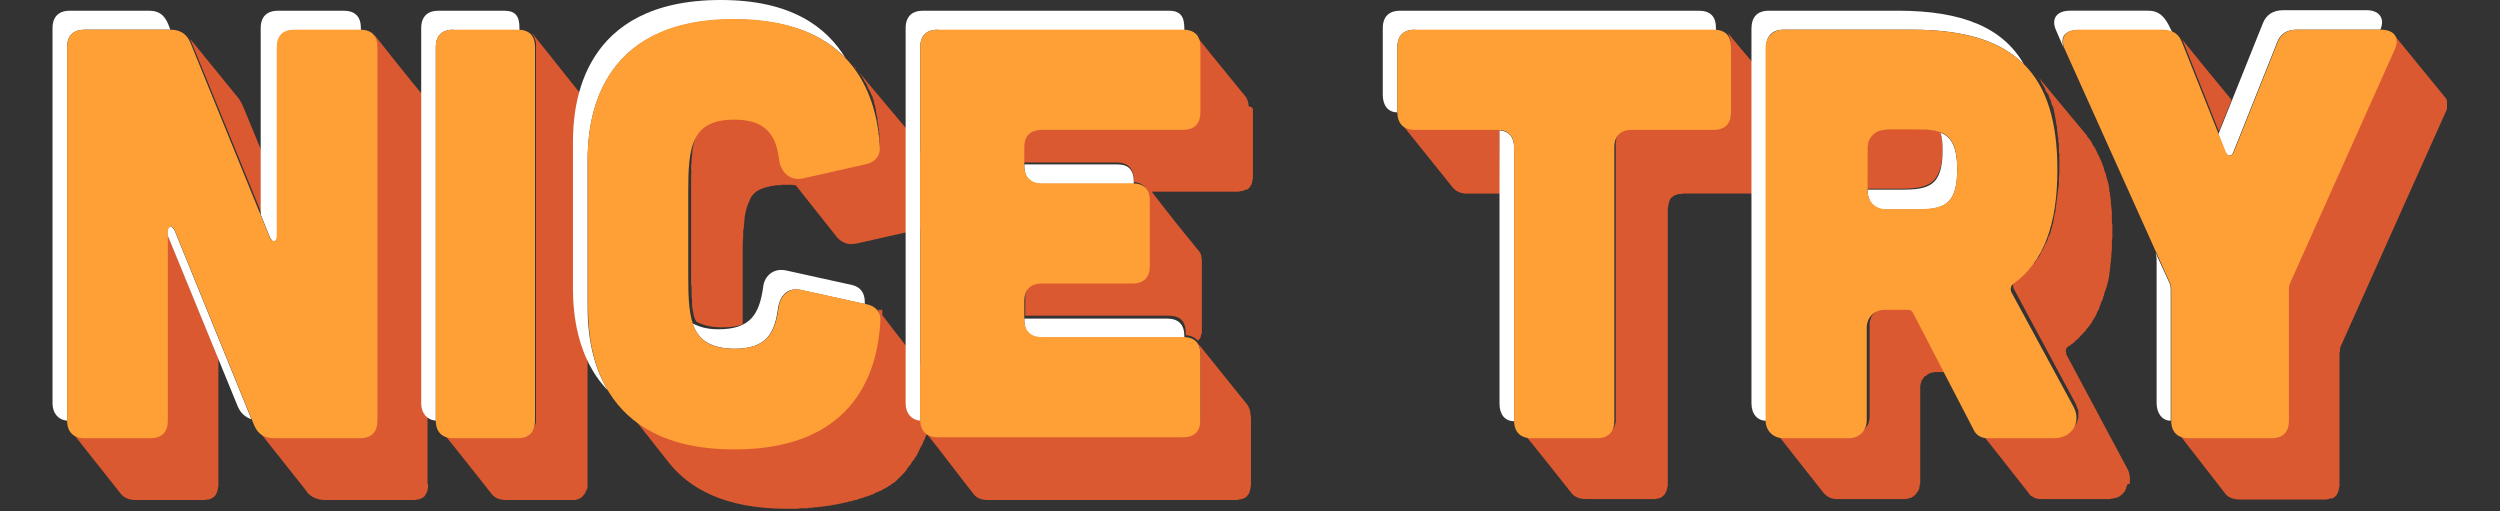 <?xml version="1.0" encoding="utf-8"?>
<!-- Generator: Adobe Illustrator 18.1.1, SVG Export Plug-In . SVG Version: 6.00 Build 0)  -->
<!DOCTYPE svg PUBLIC "-//W3C//DTD SVG 1.1//EN" "http://www.w3.org/Graphics/SVG/1.1/DTD/svg11.dtd">
<svg version="1.1" id="Layer_1" xmlns="http://www.w3.org/2000/svg" xmlns:xlink="http://www.w3.org/1999/xlink" x="0px" y="0px"
	 viewBox="0 0 514 105.1" style="enable-background:new 0 0 514 105.1;" xml:space="preserve">
<rect x="0" y="0" width="514" height="105.1" fill="#333333" stroke="none"/>
<g>
	<g>
		<path style="fill:#DB5931;" d="M44.9,73.7V100c0,0.1,0,0.2-0.1,0.2v0.1c0,0.2,0,0.4-0.1,0.5v0.1c0,0.1-0.1,0.2-0.1,0.4l-0.1,0.1
			c0,0.1-0.1,0.2-0.2,0.4c-0.1,0.1-0.1,0.2-0.2,0.2v0.1c-0.1,0-0.1,0.1-0.2,0.1c0,0-0.1,0-0.1,0.1c0,0-0.1,0-0.1,0.1h-0.1
			c-0.1,0.1-0.1,0.1-0.2,0.1c0,0-0.1,0-0.1,0.1h-0.2c0,0-0.1,0-0.1,0.1h-0.5c0,0-0.1,0-0.2,0.1H27.8c-1.3,0-2.3-0.5-2.9-1.2
			L14.6,88.6l0.4,0.4c0,0,0.1,0,0.1,0.1h0.1c0.1,0.1,0.1,0.1,0.2,0.1c0,0.1,0,0.1,0.1,0.1l0.1,0.1h0.1c0.1,0.1,0.2,0.1,0.2,0.1h0.1
			c0.1,0,0.2,0.1,0.2,0.1H17c0.1,0.1,0.4,0.1,0.5,0.1h13.4c0.1,0,0.4,0,0.5-0.1H32l0.6-0.2c0.1,0,0.2-0.1,0.4-0.1l0.1-0.1
			c0,0,0.1,0,0.1-0.1h0.1c0.1-0.1,0.1-0.1,0.2-0.1v-0.1c0.1-0.1,0.2-0.1,0.2-0.2c0.1-0.1,0.2-0.2,0.2-0.5c0.1-0.1,0.2-0.2,0.2-0.5
			c0.1-0.1,0.1-0.4,0.1-0.5l0.1-0.1V47.8L44.9,73.7z M38.6,7.2v0.1V7.2z M38.6,7.3h0.1c0,0.1,0,0.2,0.1,0.2L38.6,7.3z M38.9,7.8
			c-0.1-0.1-0.1-0.1-0.1-0.2c0,0.1,0,0.1,0.1,0.1V7.8z M38.9,7.8c0,0,0,0.1,0.1,0.1C38.9,7.9,38.9,7.8,38.9,7.8z M39.1,8l10.1,12.4
			l0.7,1.3l3.8,9.2v12.8L39.3,8.5L39.1,8z M53,88.4c0,0-0.1-0.1-0.1-0.2C52.9,88.3,53,88.4,53,88.4z M88,99.6v0.7
			c-0.1,0.2-0.1,0.4-0.1,0.5v0.1l-0.2,0.4v0.1c-0.1,0.1-0.2,0.2-0.2,0.4h-0.1c0,0.1-0.1,0.2-0.1,0.2l-0.2,0.2c-0.1,0-0.1,0-0.1,0.1
			c-0.1,0-0.1,0-0.2,0.1h-0.1c0,0.1-0.1,0.1-0.2,0.1l-0.1,0.1h-0.2l-0.1,0.1h-0.4c-0.1,0-0.2,0-0.4,0.1H66.8c-1.4,0-2.6-0.5-3.5-1.4
			l-0.5-0.7l-9.6-12.1h0.1c0,0.1,0.1,0.2,0.2,0.4h0.2c0.1,0.1,0.2,0.2,0.4,0.2c0,0,0,0.1,0.1,0.1c0.1,0,0.4,0.1,0.5,0.1H55
			c0.1,0.1,0.2,0.1,0.4,0.1h0.2c0.2,0,0.4,0.1,0.6,0.1H74c0.2,0,0.4,0,0.5-0.1h0.6c0.1,0,0.2-0.1,0.2-0.1h0.2c0,0,0.1,0,0.1-0.1h0.2
			c0-0.1,0.1-0.1,0.2-0.1v-0.1c0.1,0,0.1,0,0.2-0.1h0.1c0-0.1,0.1-0.1,0.2-0.2l0.7-1.2c0-0.2,0.1-0.5,0.1-0.8v-0.1
			c0.1-0.2,0.1-0.4,0.1-0.5V9.4c0-0.2-0.1-0.5-0.1-0.7V8.4c0-0.2-0.1-0.4-0.1-0.5V7.8c0,0,0-0.1-0.1-0.1V7.4l-0.1-0.1V7.2
			c3.4,4.3,6.7,8.5,10.3,12.8l0.2,0.5v0.1c0.2,0.2,0.2,0.6,0.4,1v77.9L88,99.6z M77.2,7.2c0,0-0.1,0-0.1-0.1S77,7,77,6.8
			C77,7,77.1,7.1,77.2,7.2z"/>
		<path style="fill:#DB5931;" d="M120.5,100.9c0,0.1-0.2,0.4-0.2,0.5l-0.4,0.5c0,0.1-0.1,0.1-0.1,0.2h-0.1l-0.2,0.2h-0.1
			c0,0.1-0.1,0.1-0.1,0.1c0,0.1-0.1,0.1-0.1,0.1c-0.1,0-0.1,0-0.2,0.1h-0.1c-0.1,0-0.1,0.1-0.2,0.1h-0.1c-0.1,0-0.1,0-0.2,0.1h-14.3
			c-1.3,0-2.3-0.4-2.9-1.1c-3.5-4.4-7-8.9-10.6-13.3l0.5,0.5l0.4,0.2l0.1,0.1c0.1,0,0.2,0.1,0.5,0.1c0.1,0.1,0.4,0.1,0.5,0.1
			c0,0.1,0,0.1,0.1,0.1h14.9l0.1-0.1h0.4c0.1-0.1,0.2-0.1,0.2-0.1h0.1c0.5-0.2,0.8-0.5,1.1-0.8c0,0,0-0.1,0.1-0.1
			c0-0.1,0.1-0.2,0.2-0.4v-0.1l0.2-0.4c0-0.2,0.2-0.6,0.2-0.8V8.6L110,8.2c0-0.2-0.1-0.1-0.1-0.4c0-0.2-0.5-0.8-0.5-1l10.6,13.3
			l0.4,0.4v0.1l0.4,1v78.8C120.5,100.6,120.7,100.8,120.5,100.9z"/>
		<path style="fill:#DB5931;" d="M126.8,82.6c0.1,0,0.1,0.1,0.2,0.2C126.9,82.7,126.9,82.6,126.8,82.6z M180.5,63.7c0,0.1,0.1,0.1,0.1,0.1
			V64c0,0.1,0.1,0.2,0.1,0.4v0.1c0.1,0.1,0.1,0.1,0.1,0.2v2l-0.2,2.2V69c0,0.4-0.1,0.7-0.1,1.1v0.1l-0.5,2.2l-0.4,1.2l-0.4,1.1v0.1
			l-0.7,1.8v0.1l-0.8,1.8h-0.1l-0.4,0.8l-0.6,0.8c0,0.1,0,0.1-0.1,0.2c-0.1,0.2-0.2,0.5-0.5,0.7v0.1l-0.6,0.7l-0.1,0.1
			c0,0.1-0.1,0.2-0.1,0.2h-0.1c0,0.1-0.1,0.2-0.1,0.2l-0.2,0.4l-1,1l-0.4,0.5h-0.1l-1,1l-0.5,0.4h-0.1c0,0.1-0.1,0.2-0.2,0.2
			l-0.4,0.4c-0.1,0-0.1,0-0.2,0.1c0,0-0.1,0.1-0.2,0.1v0.1c-0.1,0-0.2,0.1-0.4,0.1c0,0.1-0.1,0.1-0.2,0.2l-0.6,0.4l-0.4,0.2l-1,0.6
			c-0.1,0-0.2,0.1-0.4,0.1l-0.4,0.2c-0.1,0-0.2,0.1-0.4,0.1l-0.5,0.2c-0.1,0-0.2,0.1-0.2,0.1c-0.1,0-0.2,0.1-0.4,0.1h-0.1l-0.4,0.2
			c-0.1,0-0.2,0-0.4,0.1c-0.1,0-0.2,0.1-0.4,0.1c-0.1,0.1-0.2,0.1-0.5,0.1v0.1l-1,0.2c0,0-0.1,0.1-0.2,0.1c-0.2,0-0.4,0.1-0.6,0.1
			c-0.1,0.1-0.1,0.1-0.2,0.1s-0.2,0.1-0.4,0.1h-0.1c-0.1,0-0.2,0.1-0.5,0.1l-1.4,0.4h-0.5c-0.1,0.1-0.4,0.1-0.5,0.1
			c-0.2,0-0.4,0.1-0.5,0.1l-1.7,0.2h-0.5c-0.2,0.1-0.6,0.1-0.8,0.1h-0.1c-0.6,0.1-1.2,0.1-1.8,0.1h-1c-0.1,0-0.1,0.1-0.2,0.1h-3.2
			c-0.2-0.1-0.5-0.1-0.7-0.1h-1.2c-0.6-0.1-1.2-0.1-1.7-0.1c-0.1-0.1-0.2-0.1-0.4-0.1c-0.5,0-1-0.1-1.3-0.1c-0.1,0-0.2-0.1-0.4-0.1
			c-0.5,0-1-0.1-1.6-0.2h-0.2l-1.3-0.4h-0.2l-1.3-0.4c-0.1-0.1-0.2-0.1-0.4-0.1c-0.4-0.1-0.8-0.2-1.2-0.5H137l-1.1-0.5
			c-0.1,0-0.2,0-0.2-0.1c-0.5-0.1-0.8-0.5-1.2-0.6c0,0-0.1-0.1-0.2-0.1l-0.8-0.5c-0.1,0-0.2-0.1-0.2-0.1c-0.4-0.2-0.7-0.4-1-0.6
			c-0.1,0-0.2-0.1-0.4-0.1l-0.7-0.6c-0.1,0-0.1-0.1-0.2-0.1l-0.8-0.6c0-0.1-0.1-0.1-0.2-0.2l-0.7-0.6l-0.2-0.2
			c-0.2-0.1-0.2-0.4-0.5-0.5c0-0.1-0.1-0.2-0.2-0.4c-0.2-0.1-0.4-0.4-0.6-0.6c-0.1-0.1-0.1-0.2-0.2-0.2c-0.1-0.1-0.2-0.1-0.2-0.2
			l10.1,12.8c4.2,5.3,11.5,9.5,24.2,9.5h2.3c0.1,0,0.4-0.1,0.5-0.1h1.2c0.1,0,0.4,0,0.6-0.1h0.5c0.1,0,0.4,0,0.5-0.1h0.6
			c0.1,0,0.4,0,0.5-0.1h0.5c0.2,0,0.4-0.1,0.5-0.1c0.2,0,0.4,0,0.6-0.1h0.5c0.1-0.1,0.2-0.1,0.5-0.1c0.1,0,0.2-0.1,0.4-0.1
			c0.2,0,0.4-0.1,0.5-0.1c0.2,0,0.4,0,0.5-0.1c0.1,0,0.4,0,0.5-0.1c0.1,0,0.2,0,0.5-0.1c0.1,0,0.2,0,0.4-0.1c0.2,0,0.4,0,0.5-0.1
			c0.1,0,0.2-0.1,0.4-0.1c0.2,0,0.4-0.1,0.5-0.1c0.1,0,0.2-0.1,0.4-0.1c0.1-0.1,0.4-0.1,0.5-0.1l0.4-0.2c0.1,0,0.2-0.1,0.4-0.1
			c0.1,0,0.2-0.1,0.4-0.1l0.5-0.2c0.1,0,0.2-0.1,0.4-0.1c0.1-0.1,0.2-0.1,0.4-0.1c0.1-0.1,0.2-0.2,0.4-0.2c0.1-0.1,0.2-0.1,0.4-0.1
			c0.1-0.1,0.2-0.2,0.4-0.2c0-0.1,0.1-0.1,0.2-0.2c0.1,0,0.2-0.1,0.4-0.1l0.4-0.2c0.1,0,0.2-0.1,0.4-0.1c0-0.1,0.1-0.1,0.2-0.2
			l0.4-0.2c0.1,0,0.2-0.1,0.2-0.1c0.1-0.1,0.2-0.2,0.4-0.2c0.1-0.1,0.2-0.1,0.2-0.2l0.4-0.2c0.1,0,0.1-0.1,0.2-0.2
			c0.1,0,0.2-0.1,0.2-0.1c0.1-0.1,0.2-0.2,0.4-0.2c0-0.1,0.1-0.2,0.2-0.2l0.2-0.2c0.1-0.1,0.2-0.1,0.2-0.2c0.1-0.1,0.2-0.1,0.2-0.2
			c0.1-0.1,0.2-0.1,0.2-0.2c0.1-0.1,0.2-0.1,0.2-0.2c0.1-0.1,0.2-0.1,0.2-0.2c0.1-0.1,0.2-0.1,0.2-0.2c0.1-0.1,0.2-0.1,0.2-0.2
			l0.5-0.5c0-0.1,0.1-0.2,0.2-0.2c0-0.1,0.1-0.2,0.1-0.2l0.2-0.4c0.1,0,0.1,0,0.1-0.1l0.6-0.7c0.1-0.4,0.4-0.6,0.5-0.8
			c0.1,0,0.1-0.1,0.1-0.1l0.5-0.8l0.1-0.1l0.8-1.7c0,0,0-0.1,0.1-0.1l0.4-0.8v-0.1l0.4-0.8v-0.1l0.4-0.8l0.4-1.2l0.4-1.1v-0.1
			c0-0.4,0.1-0.6,0.2-1v-0.1c0-0.4,0.1-0.7,0.2-1v-0.1c0-0.4,0.1-0.8,0.1-1.2l0.2-1.2v-1.1h0.1v-2c0-0.1-0.1-0.2-0.1-0.4
			c0-0.1-0.1-0.2-0.1-0.4c-0.1-0.1-0.1-0.2-0.1-0.2l-0.1-0.1c0-0.1-0.1-0.2-0.1-0.2c-3.6-4.3-7-8.6-10.3-13V63.7z M191.7,42.2
			c-0.1-0.1-0.1-0.2-0.1-0.4v-0.7c0-0.1,0-0.2-0.1-0.4v-0.7c0-0.1-0.1-0.2-0.1-0.5c0-0.2,0-0.5-0.1-0.7v-0.5c0,0-0.1-0.1-0.1-0.2
			c0-0.2,0-0.5-0.1-0.7v-0.2l-0.2-1c0-0.1,0-0.1-0.1-0.2c0-0.2-0.1-0.5-0.1-0.7c-0.1-0.1-0.1-0.2-0.1-0.4l-0.4-1v-0.1
			c-0.1-0.2-0.2-0.6-0.2-0.8c-0.1-0.1-0.1-0.2-0.1-0.4l-0.4-0.8l-0.1-0.1l-0.4-1c-0.1-0.1-0.1-0.2-0.2-0.2l-0.4-0.8
			c0,0-0.1-0.1-0.1-0.2c-0.2-0.2-0.4-0.6-0.6-1c0,0,0-0.1-0.1-0.1c-0.1-0.4-0.4-0.6-0.5-0.8l-0.2-0.2c-0.1-0.4-0.4-0.6-0.6-1
			c-3.4-4.1-6.8-8-10.1-12.1c0.1,0,0.1,0.1,0.1,0.1l0.4,0.5c0,0,0.1,0.1,0.1,0.2c0.1,0.1,0.1,0.1,0.1,0.2c0.2,0.2,0.4,0.5,0.5,0.7
			c0,0.1,0.1,0.1,0.1,0.2c0,0.1,0.1,0.1,0.1,0.2c0.1,0.2,0.2,0.5,0.5,0.7v0.2l0.1,0.1l0.4,1c0.1,0,0.1,0,0.1,0.1l0.4,0.8
			c0,0.1,0,0.2,0.1,0.2c0,0.1,0.1,0.2,0.1,0.2c0.1,0.2,0.2,0.5,0.2,0.7c0,0,0.1,0,0.1,0.1v0.1c0,0.1,0.1,0.2,0.1,0.4
			c0,0.1,0.1,0.4,0.1,0.5s0.1,0.1,0.1,0.2v0.1c0,0.1,0.1,0.2,0.1,0.4s0,0.2,0.1,0.4v0.4c0.1,0.2,0.1,0.4,0.1,0.5s0.1,0.2,0.1,0.4
			v0.1c0,0.1,0,0.1,0.1,0.2V25c0.1,0.1,0.1,0.1,0.1,0.2v0.2c0.1,0.2,0.1,0.5,0.1,0.7v0.2c0,0.1,0.1,0.1,0.1,0.2v0.7
			c0,0.1,0,0.1,0.1,0.1v1.2c0.1,0.5,0.1,0.8,0.1,1.3v0.5c0,0.2-0.1,0.6-0.2,0.8c0,0.1,0,0.2-0.1,0.4c-0.1,0.2-0.2,0.5-0.5,0.7
			c-0.1,0-0.1,0.1-0.2,0.1c0,0.1-0.1,0.1-0.2,0.2l-0.1,0.1l-0.5,0.2l-0.7,0.2l-13.3,3h-0.8c-2.2,0-3.7-1.6-4-3.7
			c-0.4-2.6-1-4.7-2.4-6.1v-0.1l-0.6-0.5l-0.6-0.5h-0.1l-0.6-0.4c-0.2-0.1-0.5-0.2-0.7-0.2c-0.1,0-0.1,0-0.1-0.1
			c-0.2,0-0.4-0.1-0.7-0.1c0,0,0-0.1-0.1-0.1c-0.2,0-0.5-0.1-0.8-0.1h-0.1c-0.4,0-0.6-0.1-1-0.1h-2.9c-0.1,0.1-0.4,0.1-0.5,0.1h-0.2
			c-0.1,0-0.2,0.1-0.5,0.1h-0.1c-0.1,0-0.1,0-0.2,0.1h-0.5l-0.4,0.2h-0.2c-0.1,0-0.2,0.1-0.4,0.1l-0.1,0.1c-0.1,0-0.2,0.1-0.4,0.1
			c0,0-0.1,0-0.1,0.1c-0.1,0-0.2,0.1-0.4,0.1l-0.1,0.1c-0.1,0-0.2,0.1-0.4,0.2c0,0-0.1,0-0.1,0.1c-0.1,0-0.1,0.1-0.2,0.1l-0.1,0.1
			c0,0.1-0.1,0.1-0.1,0.1l-0.1,0.1c0,0.1-0.1,0.1-0.1,0.1c0,0.1-0.1,0.1-0.1,0.1c0,0.1-0.1,0.1-0.1,0.1c0,0.1,0,0.1-0.1,0.1
			c0,0.1,0,0.1-0.1,0.2c0,0.1-0.1,0.1-0.2,0.2v0.1c0,0,0,0.1-0.1,0.1c0,0.1-0.2,0.2-0.2,0.4c-0.1,0-0.1,0.1-0.1,0.1
			c-0.2,0.4-0.4,0.8-0.5,1.2c0,0.1-0.1,0.1-0.1,0.1c0,0.4-0.1,0.6-0.2,1c0,0.2-0.1,0.6-0.2,1v0.1c0,0.4-0.1,0.7-0.1,1.1v0.2
			c-0.1,0.4-0.1,0.7-0.1,1.1v0.2c-0.1,0.4-0.1,0.7-0.1,1.2v0.2c0,0.4,0.1,0.8,0,1.3v22.4c0.1,0.4,0.1,0.8,0.1,1.2v1.4
			c0.1,0.4,0.1,0.6,0.1,1V63l0.4,2.2l0.4,0.8v0.1c1.3,0.7,3,1.2,5.3,1.2c1.8,0,3.2-0.2,4.3-0.6V50c0-0.5,0.1-1,0.1-1.3v-1.4
			c0-0.1,0.1-0.1,0.1-0.2c0-0.4,0-0.7,0.1-1.1v-0.2c0-0.4,0.1-0.7,0.1-1.1v-0.1l0.2-1l0.2-0.8c0-0.1,0-0.1,0.1-0.2
			c0-0.1,0.1-0.4,0.2-0.6c0-0.1,0.1-0.4,0.2-0.5c0-0.1,0-0.1,0.1-0.2c0-0.1,0.1-0.2,0.1-0.4c0.1,0,0.1-0.1,0.1-0.1l0.2-0.4
			c0-0.1,0.1-0.1,0.1-0.1c0-0.1,0.1-0.1,0.1-0.1c0.1-0.1,0.1-0.2,0.2-0.2c0-0.1,0-0.1,0.1-0.2c0,0,0.1-0.1,0.2-0.1
			c0-0.1,0-0.1,0.1-0.1c0-0.1,0.1-0.2,0.2-0.2l0.1-0.1l0.4-0.2c0,0,0.1,0,0.1-0.1c0.1,0,0.2-0.1,0.4-0.1l0.1-0.1
			c0.1,0,0.2-0.1,0.4-0.1c0,0,0.1,0,0.1-0.1c0.1,0,0.2,0,0.4-0.1h0.2c0.1-0.1,0.2-0.1,0.4-0.1c0.1,0,0.1-0.1,0.1-0.1
			c0.2,0,0.4,0,0.6-0.1h0.2c0.1,0,0.2,0,0.4-0.1h1c0.1-0.1,0.2-0.1,0.5-0.1h1c0.6,0,1.1,0,1.7,0.1l8.5,10.7c0.7,0.8,1.7,1.4,2.9,1.4
			c0.4,0,0.6-0.1,1-0.1l13.3-3c0.2,0,0.4-0.1,0.6-0.1c0-0.1,0.1-0.1,0.1-0.1l0.4-0.2c0.1,0,0.1,0,0.2-0.1c0.1,0,0.2-0.1,0.2-0.2
			c0.1,0,0.1,0,0.2-0.1c0-0.1,0.1-0.1,0.2-0.2c0-0.1,0.1-0.2,0.1-0.4c0.1,0,0.1,0,0.1-0.1l0.2-0.4v-0.2c0-0.1,0-0.1,0.1-0.2V42.2z
			 M175.6,13.7v-0.1l-0.4-0.5L175.6,13.7z M176,14.2V14l-0.1-0.1l-0.2-0.2L176,14.2z M180.4,63.6h0.1c-0.1-0.1-0.2-0.2-0.2-0.4v0.1
			C180.4,63.5,180.4,63.5,180.4,63.6z"/>
		<path style="fill:#DB5931;" d="M246.3,70.6l10.3,12.8l0.2,0.5c0,0,0,0.1,0.1,0.1c0,0.1,0.1,0.4,0.1,0.5s0.1,0.4,0.1,0.5v0.2
			c0,0.2,0.1,0.5,0.1,0.7v13.6c0,0.2,0,0.5-0.1,0.7v0.1c0,0.2-0.1,0.4-0.1,0.6l-0.2,0.5v0.1l-0.2,0.2c0,0.1-0.1,0.2-0.2,0.2v0.1
			l-0.5,0.4l-0.6,0.2h-0.1c-0.1,0.1-0.4,0.1-0.6,0.1c0,0.1-0.1,0.1-0.1,0.1h-51.4c-1.3,0-2.3-0.4-2.9-1.2
			c-3.5-4.4-6.7-8.8-10.3-13.2h0.1c0,0.1,0.1,0.2,0.2,0.2v0.1l0.4,0.2l0.4,0.2h0.1c0.1,0.1,0.2,0.1,0.4,0.1h0.1
			c0.1,0.1,0.4,0.1,0.5,0.1h0.1c0.2,0.1,0.4,0.1,0.6,0.1h50.5c0.2,0,0.5,0,0.7-0.1h0.4c0.1-0.1,0.2-0.1,0.4-0.1h0.1
			c0.2-0.1,0.4-0.2,0.6-0.2l0.6-0.5c0-0.1,0.1-0.2,0.2-0.4c0-0.1,0.1-0.1,0.1-0.2l0.2-0.5c0-0.1,0-0.2,0.1-0.4c0-0.1,0-0.2,0.1-0.5
			V72.7c0-0.2,0-0.5-0.1-0.7v-0.5c-0.1-0.1-0.1-0.1-0.1-0.2c0-0.1,0-0.1-0.1-0.2v-0.2l-0.1-0.1C246.4,70.7,246.4,70.6,246.3,70.6z
			 M257.6,22.6v14.2c0,0,0,0.1-0.1,0.1V37c0,0.2,0,0.4-0.1,0.6c0,0.1-0.1,0.2-0.1,0.4V38h-0.1c0,0.1-0.1,0.2-0.2,0.4v0.1
			c-0.1,0-0.1,0.1-0.2,0.1v0.1c-0.1,0-0.1,0.1-0.2,0.1l-0.2,0.2H256c-0.1,0.1-0.1,0.1-0.2,0.1l-0.1,0.1h-0.2c0,0.1-0.1,0.1-0.1,0.1
			h-0.5c0,0.1-0.1,0.1-0.2,0.1h-17.9c3.1,4.1,6.4,8.2,9.6,12.1l0.4,0.5v0.1l0.2,0.5v0.5c0.1,0,0.1,0.1,0.1,0.1v15.2l-0.2,0.6
			c0,0.1,0,0.2-0.1,0.4v0.1l-0.4,0.4v0.1l-0.1,0.1l0.1,0.1c-0.1,0-0.1,0-0.1-0.1c-0.5-0.7-1.4-1.1-2.5-1.2v-0.4
			c0-2.4-1.1-3.6-3.5-3.6h-29.5v-4.4c0.1,0,0.1,0,0.1-0.1c0-0.1,0-0.2,0.1-0.4v-0.1c0-0.1,0.1-0.2,0.1-0.4c0-0.1,0.1-0.1,0.1-0.1
			c0-0.1,0.1-0.2,0.2-0.4v-0.1c0,0,0.1-0.1,0.2-0.1v-0.1c0.1,0,0.1-0.1,0.2-0.2h0.1c0,0,0.1-0.1,0.2-0.1c0,0,0-0.1,0.1-0.1
			c0,0,0.1,0,0.1-0.1h0.1c0.1,0,0.2,0,0.2-0.1h0.5c0-0.1,0.1-0.1,0.1-0.1h19.9c0.2-0.1,0.4-0.1,0.6-0.1c0.1,0,0.1,0,0.2-0.1h0.1
			c0.1,0,0.2-0.1,0.4-0.1l0.6-0.2v-0.1c0.1,0,0.1-0.1,0.2-0.1v-0.1c0.1,0,0.2-0.1,0.4-0.2c0-0.1,0.1-0.4,0.2-0.5l0.2-0.5
			c0-0.1,0-0.2,0.1-0.5V40.1c-0.1-0.1-0.1-0.4-0.1-0.5c-0.4-1.3-1.3-2-2.9-2.2v-0.4c0-2.4-1.2-3.6-3.6-3.6h-19.2V30
			c0-0.1,0.1-0.2,0.1-0.2v-0.8c0.1-0.1,0.1-0.2,0.1-0.4v-0.1l0.2-0.4V28l0.2-0.4l0.2-0.2v-0.1c0.1,0,0.2-0.1,0.4-0.2
			c0.1,0,0.2-0.1,0.2-0.1h0.1v-0.1h0.2c0-0.1,0.1-0.1,0.1-0.1c0.1,0,0.1,0,0.2-0.1h0.5v-0.1h30.4c0.2-0.1,0.6-0.1,0.8-0.1
			c0-0.1,0-0.1,0.1-0.1h0.2V26c0.1,0,0.2-0.1,0.4-0.1h0.1l0.5-0.4v-0.1c0.2-0.1,0.4-0.4,0.5-0.6l0.1-0.1c0-0.1,0.1-0.2,0.1-0.5
			c0.1-0.2,0.2-0.5,0.2-0.8V8.6c0-0.1-0.1-0.1-0.1-0.2c0-0.1,0-0.4-0.1-0.5V7.8c0-0.1-0.1-0.2-0.1-0.4V7.3c3.4,4.3,7,8.6,10.3,12.7
			c0.1,0.1,0.2,0.4,0.2,0.5l0.1,0.1c0,0.1,0.1,0.4,0.1,0.5c0.1,0.1,0.1,0.4,0.1,0.5v0.2C257.6,22.1,257.6,22.3,257.6,22.6z
			 M246.4,7.2l-0.2-0.4C246.2,7,246.3,7.1,246.4,7.2z M246.4,7.3V7.2c0,0.1,0,0.1,0.1,0.1H246.4z"/>
		<path style="fill:#DB5931;" d="M288.1,25.2v0.1V25.2z M308.3,26.4h-18.2l-0.1-0.1h-0.2c-0.1,0-0.1,0-0.2-0.1h-0.1c-0.1,0-0.1-0.1-0.2-0.1
			H289l-0.1-0.1c-0.1,0-0.1-0.1-0.2-0.1l-0.1-0.1c0,0-0.1,0-0.1-0.1c0,0-0.1,0-0.1-0.1l-0.1-0.1h-0.1l10.6,13.2
			c0.6,0.6,1.3,1,2.4,1.1h7.2L308.3,26.4z M367,36.5V21.6c0-0.1-0.1-0.2-0.1-0.4c0-0.2-0.1-0.4-0.2-0.6v-0.1l-0.2-0.4
			c-3.6-4.4-7.7-8.9-11.2-13.3l0.2,0.5l0.2,0.6c0,0.1,0.1,0.4,0.1,0.6v0.1c0,0.2,0.1,0.5,0.1,0.7v14c-0.1,0.1-0.1,0.4-0.1,0.5
			c0,0.1-0.1,0.2-0.1,0.5l-0.2,0.5l-0.2,0.4c-0.1,0.1-0.1,0.2-0.2,0.2v0.1l-0.4,0.2c0,0-0.1,0.1-0.2,0.1c-0.1,0.1-0.1,0.1-0.2,0.1
			s-0.1,0.1-0.1,0.1c-0.2,0-0.5,0.1-0.7,0.1c-0.2,0.1-0.4,0.1-0.5,0.1h-17.8c-0.1,0-0.2,0.1-0.4,0.1h-0.4l-0.1,0.1H334
			c-0.1,0-0.1,0.1-0.1,0.1c-0.1,0-0.1,0-0.2,0.1h-0.1c-0.1,0-0.1,0.1-0.2,0.1v0.1c-0.1,0-0.2,0.1-0.4,0.2c-0.1,0-0.1,0.1-0.2,0.2
			l-0.2,0.4v0.1l-0.2,0.4v0.1c0,0.1,0,0.2-0.1,0.2v0.6c0,0.1-0.1,0.1-0.1,0.1v57.7l-0.2,0.5c0,0.1,0,0.2-0.1,0.4v0.1l-0.4,0.5
			l-0.2,0.2c-0.1,0-0.1,0.1-0.2,0.1c0,0,0,0.1-0.1,0.1l-0.1,0.1c-0.1,0.1-0.2,0.1-0.4,0.1c-0.1,0.1-0.2,0.1-0.4,0.1v0.1h-0.4
			c-0.1,0-0.2,0.1-0.5,0.1h-14.6c-0.1,0-0.1,0-0.2-0.1h-0.4c-0.1,0-0.1,0-0.2-0.1h-0.1c-0.1,0-0.1-0.1-0.2-0.1c0,0-0.1,0-0.1-0.1
			h-0.1c-0.1,0-0.1-0.1-0.2-0.1c0,0,0-0.1-0.1-0.1l-0.1-0.1c0,0-0.1,0-0.1-0.1l-0.1-0.1h-0.1c3.6,4.3,7.1,8.8,10.6,13.2
			c0.6,0.7,1.6,1.1,2.9,1.1h14.4l0.1-0.1h0.4c0.1-0.1,0.1-0.1,0.2-0.1h0.1c0.1-0.1,0.1-0.1,0.2-0.1l0.1-0.1c0,0,0.1,0,0.1-0.1h0.1
			l0.5-0.5v-0.1c0.1-0.1,0.2-0.2,0.2-0.4h0.1v-0.1c0-0.1,0.1-0.2,0.1-0.4c0.1-0.1,0.1-0.4,0.1-0.5l0.1-0.1V42.7c0,0,0-0.1,0.1-0.1
			v-0.4c0-0.1,0.1-0.4,0.1-0.5l0.2-0.5v-0.1c0.1-0.1,0.1-0.2,0.2-0.2v-0.1l0.2-0.2c0.1-0.1,0.2-0.1,0.2-0.2c0.1,0,0.1,0,0.1-0.1
			c0.1,0,0.1,0,0.2-0.1h0.1c0,0,0.1-0.1,0.2-0.1h0.1c0-0.1,0.1-0.1,0.2-0.1h0.1c0-0.1,0.1-0.1,0.2-0.1h0.6c0.1-0.1,0.2-0.1,0.4-0.1
			h18.2c0.1-0.1,0.2-0.1,0.2-0.1h0.2c0-0.1,0.1-0.1,0.1-0.1h0.2c0-0.1,0.1-0.1,0.1-0.1c0.1,0,0.1-0.1,0.1-0.1c0.1,0,0.1,0,0.2-0.1
			h0.1c0-0.1,0.1-0.1,0.1-0.2h0.1c0.1-0.1,0.1-0.2,0.2-0.2l0.2-0.5v-0.1l0.2-0.4c0-0.1,0.1-0.4,0.1-0.5v-0.4
			C366.9,36.6,367,36.6,367,36.5z M312.1,88.6v0.1V88.6z"/>
		<path style="fill:#DB5931;" d="M393.5,64l6.5,12.5h-2.3c-0.1,0-0.1,0-0.2,0.1h-0.4c-0.1,0.1-0.1,0.1-0.2,0.1c0,0-0.1,0-0.2,0.1h-0.1
			c0,0.1-0.1,0.1-0.2,0.1c0,0,0,0.1-0.1,0.1c0,0-0.1,0.1-0.2,0.1v0.1c-0.1,0-0.2,0.1-0.4,0.2c-0.1,0.1-0.1,0.2-0.2,0.2v0.1l-0.4,0.5
			c0,0.1-0.1,0.2-0.1,0.5c0,0-0.1,0-0.1,0.1c0,0.1,0,0.2-0.1,0.5v19.9c0,0.2-0.1,0.4-0.1,0.6s-0.1,0.4-0.1,0.5v0.1l-0.2,0.5
			l-0.4,0.5v0.1l-0.2,0.2c-0.1,0.1-0.2,0.1-0.2,0.2c-0.1,0-0.1,0-0.1,0.1c-0.1,0-0.1,0.1-0.2,0.1c0,0-0.1,0-0.1,0.1
			c-0.1,0-0.1,0-0.2,0.1h-0.1c-0.1,0-0.1,0.1-0.2,0.1h-0.1c-0.1,0.1-0.2,0.1-0.2,0.1h-0.1c-0.1,0-0.2,0-0.4,0.1h-14.5
			c-1.1-0.1-1.9-0.6-2.5-1.3l-10.4-13.2c0.1,0,0.2,0.1,0.2,0.2h0.1c0,0.1,0.1,0.2,0.2,0.2l0.1,0.1c0,0,0.1,0,0.1,0.1h0.1
			c0.1,0.1,0.1,0.1,0.2,0.1c0,0.1,0.1,0.1,0.1,0.1c0.1,0,0.1,0,0.2,0.1h0.1c0.1,0,0.2,0,0.2,0.1h0.6c0.1,0.1,0.2,0.1,0.4,0.1h13.6
			c0.1,0,0.4,0,0.5-0.1h0.5l0.6-0.2c0,0,0.1,0,0.1-0.1c0.1,0,0.2-0.1,0.4-0.1l0.6-0.5c0-0.1,0-0.1,0.1-0.1c0,0,0.1-0.1,0.1-0.2
			c0.2-0.2,0.5-0.6,0.6-1c0.1-0.5,0.2-0.8,0.2-1.3V66.2c0.1-0.1,0.1-0.2,0.1-0.5c0.1,0,0.1,0,0.1-0.1c0-0.1,0.1-0.2,0.1-0.4l0.4-0.6
			l0.2-0.2h0.1c0-0.1,0.1-0.2,0.2-0.4c0.1-0.1,0.2-0.1,0.4-0.1v-0.1h0.1l0.1-0.1h0.1l0.1-0.1h0.1c0.1,0,0.1-0.1,0.2-0.1h0.2l0.1-0.1
			h6l0.1,0.1h0.1c0,0.1,0.1,0.1,0.1,0.2h0.1C393.4,63.7,393.5,63.8,393.5,64z M384.1,29.3c0.1-0.1,0.1-0.2,0.1-0.5
			c0,0,0.1,0,0.1-0.1c0-0.1,0.1-0.2,0.1-0.4l0.4-0.5v-0.1l0.6-0.6c0.1-0.1,0.2-0.1,0.2-0.1c0.1,0,0.1-0.1,0.1-0.1
			c0.1,0,0.2-0.1,0.2-0.1h0.1v-0.1h0.2c0.1,0,0.1,0,0.1-0.1h0.4l0.1-0.1h8.6c0.2,0,0.4,0.1,0.6,0.1h0.1c0.4,0,0.8,0.1,1.2,0.1h0.1
			c0.1,0.1,0.4,0.1,0.5,0.1h0.1c0.1,0.1,0.2,0.1,0.5,0.1l0.5,0.2c0.2,1,0.4,2,0.4,3.5c-0.1,7.4-3,8.2-8.8,8.2h-6.7V29.3z
			 M437.3,99.7v0.2c0,0.1,0,0.1-0.1,0.1v0.1c0,0.1-0.1,0.2-0.1,0.4c0,0,0,0.1-0.1,0.1v0.1l-0.2,0.4l-0.2,0.2
			c-0.1,0.1-0.1,0.2-0.2,0.2c0,0.1-0.1,0.1-0.1,0.1c-0.1,0.1-0.1,0.2-0.2,0.2c-0.1,0.1-0.1,0.1-0.2,0.1c0,0.1-0.1,0.1-0.2,0.2
			c-0.1,0-0.1,0-0.2,0.1c0,0-0.1,0-0.2,0.1h-0.2c-0.1,0.1-0.2,0.1-0.4,0.1c0,0-0.1,0.1-0.2,0.1h-0.4c-0.1,0-0.1,0.1-0.2,0.1h-14.3
			c-0.6,0-1.1-0.1-1.6-0.4l-0.1-0.1c-0.4-0.1-0.6-0.4-0.7-0.6l-10.4-13.2h0.1v0.1l0.2,0.2h0.1c0,0.1,0.1,0.1,0.2,0.2
			s0.2,0.1,0.4,0.1c0,0.1,0.1,0.1,0.1,0.1c0.1,0,0.1,0,0.2,0.1h0.6c0.1,0.1,0.2,0.1,0.4,0.1h13.7c0.2,0,0.5,0,0.6-0.1h0.5
			c0.1,0,0.1,0,0.1-0.1h0.4l0.6-0.2c0,0,0.1,0,0.1-0.1c0.1,0,0.2,0,0.2-0.1h0.1l0.4-0.2c0-0.1,0.1-0.1,0.2-0.2c0,0,0.1,0,0.1-0.1
			c0.1-0.1,0.2-0.1,0.2-0.2c0.2-0.2,0.4-0.5,0.5-0.7c0.1,0,0.1-0.1,0.1-0.1l0.4-1.1v-1.6l-0.4-1c0-0.1-0.1-0.4-0.2-0.5l-12.7-23.6
			c0-0.1-0.1-0.2-0.1-0.4v-0.6l0.2-0.2v-0.1c0.1,0,0.1,0,0.1-0.1c0,0,0.1-0.1,0.2-0.1l1.1-1c0.8-0.7,1.7-1.4,2.4-2.4
			c0.2-0.1,0.4-0.4,0.6-0.6c0.1-0.2,0.2-0.5,0.5-0.7l0.4-0.6c0.2-0.4,0.2-0.7,0.5-1l0.5-1v-0.1l0.6-1.1c0-0.1,0.1-0.4,0.1-0.5
			c0.2-0.4,0.4-0.7,0.5-1.1c0-0.2,0.1-0.5,0.2-0.7c0-0.1,0.1-0.2,0.1-0.4c0-0.2,0.1-0.5,0.2-0.7c0.2-0.8,0.2-1.7,0.5-2.5
			c0-0.4,0.1-0.7,0.1-1.1c0.1-0.2,0.1-0.6,0.1-0.8c0.1-0.2,0.1-0.4,0.1-0.6l0.4-3.1v-1.1c0-0.2,0-0.6,0.1-1v-4.2
			c-0.1,0-0.1-0.1-0.1-0.1v-1.9c0,0,0-0.1-0.1-0.1c0-0.5,0-1-0.1-1.4V28c-0.1-0.7-0.2-1.4-0.2-2.2h-0.1v-0.2l-0.2-1.2v-0.2
			c-0.1-0.1-0.1-0.2-0.1-0.4l-0.2-1c0-0.2-0.1-0.4-0.1-0.5v-0.1l-0.4-0.8c0-0.2-0.1-0.4-0.1-0.5v-0.1l-0.4-0.8v-0.1
			c-0.1-0.1-0.1-0.2-0.1-0.4l-0.1-0.1l-0.5-0.7c0-0.1-0.1-0.2-0.1-0.4s0-0.1-0.1-0.2l-0.4-0.7c-0.1-0.1-0.1-0.2-0.1-0.2l-0.1-0.1
			c-0.2-0.5-0.5-1-0.8-1.4l-0.2-0.2l-0.5-0.6l10.8,13v0.1l0.8,1c0,0.1,0.1,0.2,0.2,0.4c0.1,0.2,0.2,0.6,0.5,0.8
			c0,0.1,0.1,0.2,0.2,0.4l0.5,1c0,0,0,0.1,0.1,0.2l0.6,1.3c0,0.1,0,0.1,0.1,0.2l0.4,1.1c0,0.1,0.1,0.2,0.1,0.5l0.4,1
			c0,0.1,0,0.4,0.1,0.5l0.4,1.4c0.1,0.5,0.2,1.1,0.2,1.6c0,0,0,0.1,0.1,0.1v0.4l0.2,1.4v0.4l0.2,1.9v1.9c0,0.2,0,0.4,0.1,0.6V49
			c0,0.1-0.1,0.2-0.1,0.5v1.9c-0.1,0.4-0.1,0.6-0.1,1s0,0.6-0.1,1c0,0.2,0,0.6-0.1,0.8c0,0.4,0,0.7-0.1,1c0,0.4,0,0.6-0.1,0.8v0.5
			c-0.1,0.2-0.1,0.4-0.1,0.6c-0.1,0.1-0.1,0.2-0.1,0.4l-0.4,1.6V59l-0.4,1.2c-0.1,0.1-0.1,0.2-0.1,0.5c-0.1,0.1-0.1,0.1-0.1,0.2
			c-0.1,0.1-0.1,0.2-0.1,0.4c-0.1,0.5-0.4,0.7-0.5,1.1c0,0.2-0.1,0.5-0.2,0.6c-0.1,0.4-0.2,0.7-0.5,1.1c0,0.1-0.1,0.2-0.1,0.4
			c-0.1,0.1-0.1,0.1-0.1,0.2c-0.1,0-0.1,0.1-0.1,0.2l-0.7,1.1v0.1l-0.7,1l-0.2,0.2c0,0,0,0.1-0.1,0.1l-0.4,0.6l-0.4,0.4
			c-0.2,0.2-0.4,0.5-0.6,0.6l-0.4,0.5l-0.7,0.6l-0.4,0.4c-0.4,0.2-0.7,0.6-1.2,0.8c0,0-0.1,0.1-0.1,0.2h-0.1v0.1c0,0-0.1,0-0.1,0.1
			V72c0,0,0,0.1-0.1,0.1v0.1c0,0.1,0,0.1,0.1,0.2v0.4l12.6,23.6c0.1,0.1,0.2,0.4,0.2,0.5s0.1,0.1,0.1,0.1c0,0.2,0.1,0.4,0.1,0.6
			c0,0.1,0.1,0.2,0.1,0.4v1.4C437.5,99.6,437.3,99.6,437.3,99.7z"/>
		<path style="fill:#DB5931;" d="M447.2,88.6c0,0.1,0.1,0.1,0.1,0.2c0-0.1-0.1-0.1-0.1-0.1V88.6z M447.4,88.9c0-0.1-0.1-0.1-0.1-0.1h0.1
			V88.9z M503.1,22.4c0,0.1,0,0.1-0.1,0.1v0.1c0,0.1-0.1,0.4-0.2,0.5l-21.5,48c-0.1,0.1-0.1,0.2-0.1,0.4c-0.1,0-0.1,0.1-0.1,0.1v0.7
			c-0.1,0.1-0.1,0.2-0.1,0.2v27.5c0,0.1,0,0.1-0.1,0.2v0.1c0,0.1,0,0.4-0.1,0.5c0,0.1-0.1,0.2-0.1,0.4v0.1h-0.1
			c0,0.1-0.1,0.4-0.2,0.5c-0.1,0-0.1,0.1-0.2,0.2l-0.2,0.2h-0.1c0,0.1-0.1,0.1-0.1,0.1c-0.1,0-0.1,0.1-0.1,0.1c-0.1,0-0.1,0-0.2,0.1
			H479c-0.1,0-0.1,0-0.2,0.1h-0.1c-0.1,0-0.2,0-0.2,0.1h-18c-1.3,0-2.3-0.4-2.9-1.1l-10.1-13h0.1l0.1,0.1c0,0.1,0.1,0.1,0.1,0.1
			c0.1,0,0.1,0.1,0.2,0.1h0.1c0,0.1,0.1,0.1,0.1,0.1c0.1,0,0.1,0.1,0.1,0.1h0.2l0.1,0.1h0.5c0,0.1,0.1,0.1,0.2,0.1h18
			c0.2,0,0.5-0.1,0.7-0.1c0,0,0.1,0,0.1-0.1h0.2l0.4-0.2h0.1l0.4-0.2v-0.1c0.1,0,0.2-0.1,0.4-0.2v-0.1c0.1-0.1,0.2-0.2,0.2-0.4
			c0.1,0,0.1-0.1,0.1-0.1c0-0.1,0.1-0.2,0.1-0.4c0.1-0.2,0.1-0.4,0.1-0.5s0.1-0.1,0.1-0.2V58.4l0.1-0.1v-0.1c0,0,0-0.1,0.1-0.2
			l21.5-48c0.1-0.1,0.2-0.4,0.2-0.6l0.2-0.6V7.7c0-0.1,0-0.1-0.1-0.2V7.3c0,0,0-0.1-0.1-0.1V7.1c0-0.1-0.1-0.1-0.1-0.2L502.7,20
			l0.2,0.2v0.1c0.1,0,0.1,0.1,0.1,0.2c0.1,0.1,0.1,0.2,0.1,0.4v1.1C503.1,22.2,503.1,22.3,503.1,22.4z M448,7.2
			c0,0.1,0.1,0.2,0.1,0.4C448.1,7.4,448,7.3,448,7.2z M448.3,7.6c0,0.1,0,0.1,0.1,0.2C448.3,7.7,448.3,7.7,448.3,7.6z M448.5,8
			c-0.1-0.1-0.1-0.2-0.1-0.2c3.4,4.2,6.8,8.4,10.3,12.6c0,0.1,0.1,0.1,0.1,0.2l-2.5,6.2c0,0.1-0.1,0.2-0.1,0.2l-7.4-18.6l-0.2-0.4V8
			z"/>
	</g>
	<g>
		<path style="fill:#FFFFFF;" d="M17.4,6.1c-2.3,0-3.6,1.2-3.6,3.6v76.8c-1.9-0.2-3-1.6-3-3.6V5.8c0-2.4,1.3-3.6,3.6-3.6h16.2
			c2.4,0,3.5,1.2,4.3,3.6L35,6.1H17.4z M35.9,47.4l15.8,38.8c-1.2-0.4-2.2-1.2-2.8-2.6L34.4,48.2v-0.5c0-0.6,0.2-1.1,0.6-1.1
			S35.7,47,35.9,47.4z M55.5,48.8l-1.9-4.7V5.8c0-2.4,1.3-3.6,3.6-3.6h13.4c2.4,0,3.6,1.2,3.6,3.6v0.4H60.6c-2.3,0-3.6,1.2-3.6,3.6
			v38.8c0,0.7-0.4,1.1-0.7,1.1C56,49.6,55.8,49.3,55.5,48.8z"/>
		<path style="fill:#FFFFFF;" d="M93.2,6.1c-2.3,0-3.6,1.2-3.6,3.6v76.8c-1.9-0.2-3-1.6-3-3.6V5.8c0-2.4,1.3-3.6,3.6-3.6h13.4
			c2.4,0,3.2,1.1,3.2,3.6v0.4H93.2z"/>
		<path style="fill:#FFFFFF;" d="M120.8,63.1c0,3.7,0.4,11,4.2,17.2c-6.6-6.8-7.2-16.4-7.2-21.1v-30c0-7.9,1.8-29.2,30.4-29.2
			c14.4,0,21.7,5.5,25.6,11.9C169.4,7.3,162.3,4,150.9,4c-28.4,0-30.1,21.2-30.1,29.2V63.1z M142.4,66.5c1.4,0.7,2.9,1.2,5.3,1.2
			c6.6,0,8.4-3.1,9.2-8.6c0.2-2.2,1.8-3.6,3.7-3.6c0.2,0,0.6,0,1,0.1l13.6,3c1.7,0.4,2.6,1.6,2.6,3.5c0,0.1,0,0.2,0,0.4l-13.2-2.9
			c-0.4-0.1-0.6-0.1-1-0.1c-1.9,0-3.2,1.4-3.6,3.6c-0.7,5.5-2.4,8.6-9.1,8.6C145.9,71.6,143.5,69.8,142.4,66.5z"/>
		<path style="fill:#FFFFFF;" d="M192.8,6.1c-2.3,0-3.6,1.2-3.6,3.6v76.8c-1.9-0.2-3-1.6-3-3.6V5.8c0-2.4,1.3-3.6,3.6-3.6h50.5
			c2.4,0,3.2,1.2,3.2,3.6v0.4H192.8z M214.2,37.8c-2.3,0-3.6-1.3-3.6-3.6v-0.4h19.1c2.4,0,3.4,1.2,3.4,3.6v0.4H214.2z M214.2,69.5
			c-2.3,0-3.6-1.3-3.6-3.6v-0.4h29.3c2.4,0,3.6,1.2,3.6,3.6v0.4H214.2z"/>
		<path style="fill:#FFFFFF;" d="M290.9,6.1c-2.3,0-3.6,1.2-3.6,3.6v13.4c-1.9,0-3-1.4-3-3.6V5.8c0-2.4,1.3-3.6,3.6-3.6h61.3
			c2.5,0,3.6,1.2,3.6,3.6v0.4H290.9z M311.3,30.4v56.2c-1.9,0-3-1.4-3-3.6V26.8C310.3,27,311.3,28.2,311.3,30.4z"/>
		<path style="fill:#FFFFFF;" d="M366.7,6.1c-2.3,0-3.6,1.3-3.6,3.7v76.7c-1.8,0-3-1.4-3-3.6v-77c0-2.4,1.2-3.7,3.6-3.7h26.5
			c13.3,0,21.6,3.5,25.9,11c-4.8-4.8-12.2-7.1-23-7.1H366.7z M390.8,39c5.8,0,8.6-0.7,8.6-8.2c0-1.3-0.1-2.5-0.4-3.5
			c2.2,0.8,3.4,2.9,3.4,7.6c0,7.3-2.8,8.2-8.6,8.2h-6.1c-2.3,0-3.7-1.7-3.7-3.7V39H390.8z"/>
		<path style="fill:#FFFFFF;" d="M424.4,10.1l-1.6-3.7c-1.2-2.5,0-4.2,2.8-4.2h16.1c2,0,3.1,1,4.1,2.8l0.8,1.6c-0.6-0.2-1.3-0.4-2-0.4h-17.3
			C424.9,6.1,423.3,7.4,424.4,10.1z M446.1,58.3c0.2,0.5,0.2,1,0.2,1.4v26.8c-1.8,0-2.9-1.6-2.9-3.6V53.3c0-0.4-0.1-0.8-0.2-1.3
			L446.1,58.3z M457.5,31.2l-1.4-3.6l9.1-22.7c0.7-1.9,2.2-2.8,4.2-2.8h17.2c2.6,0,3.8,1.7,2.8,4h-17.2c-2,0-3.4,0.8-4.1,2.8
			l-8.9,22.3c-0.2,0.6-0.6,0.8-0.8,0.8C458.1,32,457.8,31.8,457.5,31.2z"/>
	</g>
	<g>
		<path style="fill:#FFA037;" d="M35,6.1c2,0,3.4,0.8,4.2,2.8l16.3,40c0.5,1.1,1.4,0.8,1.4-0.4V9.7c0-2.4,1.3-3.6,3.6-3.6H74
			c2.4,0,3.6,1.2,3.6,3.6v76.8c0,2.3-1.2,3.6-3.6,3.6H56.4c-2,0-3.4-0.8-4.2-2.8l-16.3-40c-0.5-1.1-1.4-0.8-1.4,0.4v38.8
			c0,2.3-1.2,3.6-3.6,3.6H17.4c-2.3,0-3.6-1.3-3.6-3.6V9.7c0-2.4,1.3-3.6,3.6-3.6H35z"/>
		<path style="fill:#FFA037;" d="M106.4,6.1c2.4,0,3.6,1.2,3.6,3.6v76.8c0,2.3-1.2,3.6-3.6,3.6H93.2c-2.3,0-3.6-1.3-3.6-3.6V9.7
			c0-2.4,1.3-3.6,3.6-3.6H106.4z"/>
		<path style="fill:#FFA037;" d="M120.8,33.1c0-7.9,1.7-29.2,30.1-29.2c25.6,0,29.5,17.2,30,26.4c0.1,1.7-1,3-2.6,3.4l-13.3,3
			c-2.5,0.5-4.4-1.2-4.8-3.7c-0.6-5.3-2.8-8.4-9.2-8.4c-8.9,0-9.5,5.6-9.5,14.9v17.3c0,9.2,0.6,14.9,9.5,14.9c6.6,0,8.4-3.1,9.1-8.6
			c0.4-2.5,2.3-4.1,4.7-3.5l13.6,3c1.7,0.4,2.8,1.7,2.6,3.5c-0.5,9.1-4.4,26.3-30,26.3c-28.4,0-30.1-21.2-30.1-29.2V33.1z"/>
		<path style="fill:#FFA037;" d="M243.2,6.1c2.4,0,3.6,1.2,3.6,3.6v13.4c0,2.3-1.2,3.6-3.6,3.6h-29c-2.3,0-3.6,1.2-3.6,3.6v3.8
			c0,2.3,1.3,3.6,3.6,3.6h18.6c2.4,0,3.6,1.2,3.6,3.6v13.4c0,2.3-1.2,3.6-3.6,3.6h-18.6c-2.3,0-3.6,1.2-3.6,3.6v3.8
			c0,2.3,1.3,3.6,3.6,3.6h29c2.4,0,3.6,1.2,3.6,3.6v13.4c0,2.4-1.2,3.6-3.6,3.6h-50.4c-2.3,0-3.6-1.3-3.6-3.6V9.7
			c0-2.4,1.3-3.6,3.6-3.6H243.2z"/>
		<path style="fill:#FFA037;" d="M311.3,30.3c0-2.4-1.2-3.6-3.6-3.6h-16.8c-2.3,0-3.6-1.3-3.6-3.6V9.7c0-2.4,1.3-3.6,3.6-3.6h61.4
			c2.4,0,3.6,1.2,3.6,3.6v13.4c0,2.3-1.2,3.6-3.6,3.6h-16.8c-2.3,0-3.6,1.2-3.6,3.6v56.2c0,2.3-1.2,3.6-3.6,3.6h-13.4
			c-2.3,0-3.6-1.3-3.6-3.6V30.3z"/>
		<path style="fill:#FFA037;" d="M426.3,83.6c1.7,3.1-0.2,6.5-4,6.5h-13.7c-1.2,0-2.3-0.6-2.8-1.7l-12.5-24.1c-0.2-0.4-0.6-0.6-1-0.6h-4.8
			c-2.2,0-3.7,1.6-3.7,3.7v19c0,2.2-1.6,3.7-3.7,3.7h-13.4c-2.2,0-3.7-1.6-3.7-3.7V9.8c0-2.2,1.6-3.7,3.7-3.7h26.3
			c21.4,0,30,9.1,30,28.8c0,11.2-2.8,19-9.1,23.5c-0.5,0.4-0.6,1-0.4,1.6L426.3,83.6z M387.7,26.7c-2.2,0-3.7,1.6-3.7,3.7v8.9
			c0,2.2,1.6,3.7,3.7,3.7h6.1c5.8,0,8.6-0.7,8.6-8.2s-2.9-8.2-8.6-8.2H387.7z"/>
		<path style="fill:#FFA037;" d="M444.6,6.1c2,0,3.4,0.8,4.1,2.8l8.9,22.3c0.5,1.1,1.2,1.1,1.7,0l8.9-22.3c0.7-1.9,2-2.8,4.1-2.8h17.2
			c2.8,0,4,1.7,2.8,4.2l-21.5,48c-0.2,0.5-0.2,1-0.2,1.4v26.8c0,2.3-1.2,3.6-3.6,3.6H450c-2.3,0-3.6-1.3-3.6-3.6V59.7
			c0-0.5,0-1-0.2-1.4l-21.6-48c-1.2-2.5,0-4.2,2.8-4.2H444.6z"/>
	</g>
</g>
</svg>
